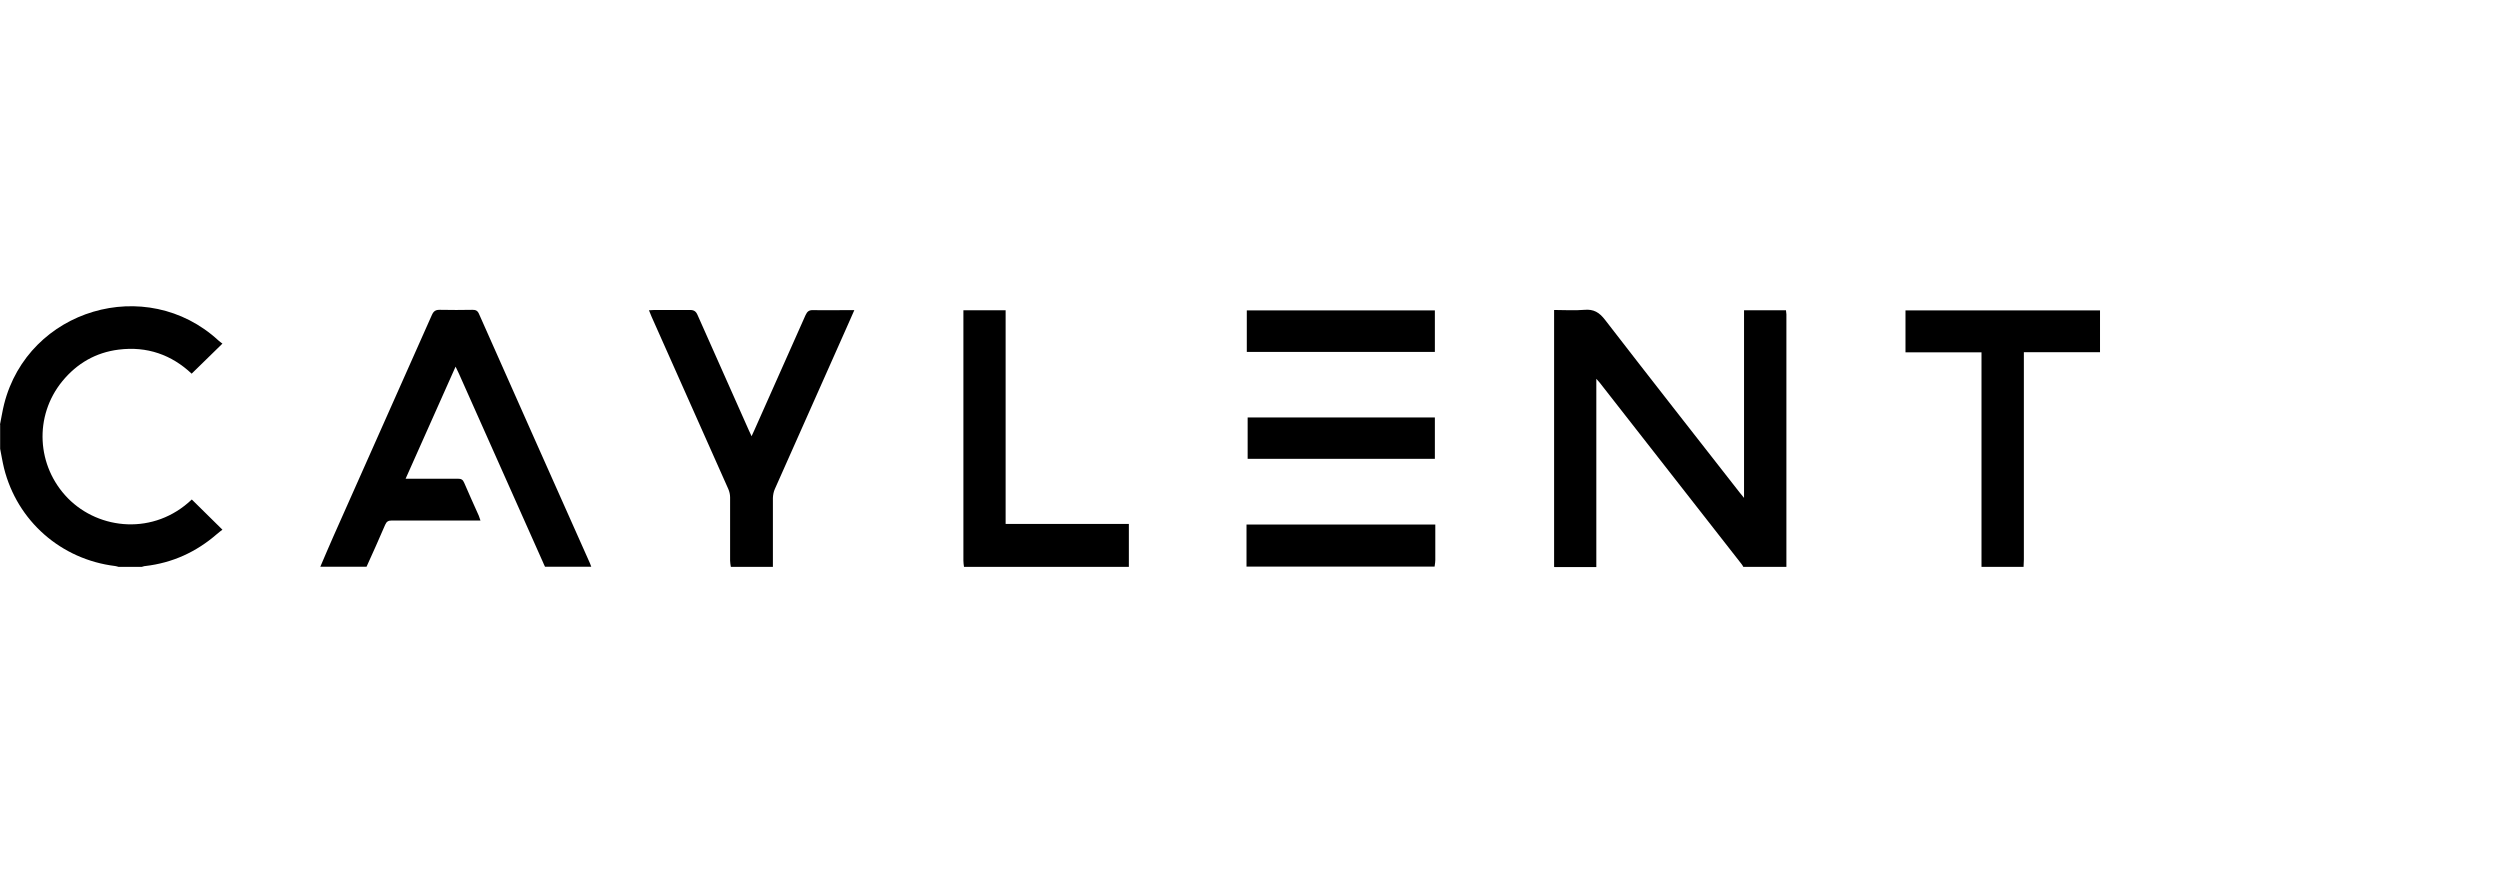 <svg width="160" height="56" viewBox="0 0 200 21" fill="black" xmlns="http://www.w3.org/2000/svg">
  <path d="M124.328 20.84C124.328 19.352 124.328 17.852 124.328 16.363C124.328 11.188 124.328 6.012 124.328 0.836V0.298C125.164 0.298 125.954 0.355 126.744 0.287C127.5 0.218 127.946 0.493 128.404 1.088C131.966 5.703 135.572 10.294 139.168 14.897C139.259 15.012 139.362 15.138 139.523 15.332V0.321H142.878C142.878 0.424 142.912 0.539 142.912 0.642C142.912 7.294 142.912 13.947 142.912 20.6C142.912 20.68 142.912 20.771 142.912 20.852C141.767 20.852 140.611 20.852 139.466 20.852C139.42 20.783 139.397 20.703 139.34 20.645C135.55 15.79 131.759 10.947 127.969 6.103C127.901 6.023 127.832 5.955 127.706 5.806V20.863H124.351L124.328 20.84Z"></path><path d="M25.625 20.839C25.968 20.038 26.312 19.225 26.667 18.423C29.289 12.515 31.923 6.618 34.545 0.71C34.682 0.4 34.843 0.274 35.197 0.286C36.068 0.309 36.938 0.297 37.797 0.286C38.049 0.286 38.197 0.343 38.312 0.595C41.266 7.259 44.232 13.912 47.197 20.564C47.232 20.656 47.266 20.748 47.301 20.839H43.602C43.545 20.713 43.476 20.587 43.43 20.461C41.186 15.435 38.953 10.408 36.709 5.381C36.64 5.221 36.56 5.072 36.446 4.832C35.094 7.866 33.789 10.809 32.449 13.797H32.93C34.167 13.797 35.392 13.797 36.629 13.797C36.892 13.797 37.03 13.866 37.133 14.118C37.511 15 37.911 15.881 38.301 16.752C38.346 16.866 38.381 16.98 38.438 17.141C38.232 17.141 38.083 17.141 37.934 17.141C35.736 17.141 33.537 17.141 31.339 17.141C31.064 17.141 30.927 17.221 30.812 17.484C30.331 18.607 29.827 19.729 29.323 20.839H25.625Z"></path><path d="M0 9.459C0.115 8.909 0.195 8.359 0.332 7.821C2.256 0.23 11.702 -2.576 17.473 2.737C17.576 2.829 17.691 2.909 17.794 2.989C16.958 3.814 16.157 4.592 15.332 5.394C13.729 3.882 11.759 3.184 9.492 3.47C7.66 3.699 6.16 4.569 4.992 5.989C2.702 8.783 2.92 12.802 5.439 15.367C7.947 17.909 12.332 18.333 15.344 15.459C16.134 16.237 16.924 17.016 17.794 17.875C17.668 17.978 17.496 18.092 17.347 18.23C15.698 19.661 13.798 20.531 11.622 20.783C11.53 20.783 11.439 20.829 11.336 20.852H9.492C9.401 20.829 9.309 20.794 9.218 20.783C4.878 20.256 1.374 17.176 0.321 12.951C0.195 12.436 0.115 11.92 0.011 11.405C0.011 10.764 0.011 10.123 0.011 9.481L0 9.459Z"></path><path d="M58.466 20.84C58.443 20.68 58.408 20.519 58.408 20.348C58.408 18.664 58.408 16.97 58.408 15.286C58.408 15.057 58.351 14.817 58.26 14.611C56.221 10.019 54.172 5.416 52.122 0.825C52.053 0.676 51.996 0.515 51.916 0.321C52.088 0.321 52.214 0.298 52.351 0.298C53.301 0.298 54.252 0.309 55.202 0.298C55.511 0.298 55.672 0.401 55.798 0.687C57.16 3.767 58.534 6.847 59.908 9.928C59.966 10.065 60.034 10.202 60.126 10.397C60.206 10.214 60.275 10.088 60.332 9.951C61.706 6.87 63.08 3.79 64.443 0.71C64.58 0.412 64.729 0.298 65.061 0.309C66 0.332 66.939 0.309 67.878 0.309C68.015 0.309 68.141 0.309 68.347 0.309C68.153 0.744 67.992 1.111 67.832 1.477C65.885 5.851 63.928 10.237 61.992 14.611C61.889 14.828 61.843 15.092 61.832 15.332C61.832 17.176 61.832 19.008 61.832 20.851H58.477L58.466 20.84Z"></path><path d="M158.52 20.84C158.52 17.817 158.52 14.794 158.52 11.759C158.52 9.24 158.52 6.71 158.52 4.191C158.52 4.042 158.52 3.893 158.52 3.687H152.439V0.332H168.001V3.676H161.909V4.248C161.909 9.584 161.909 14.931 161.909 20.267C161.909 20.462 161.897 20.657 161.886 20.851H158.531L158.52 20.84Z"></path><path d="M77.118 20.839C77.095 20.679 77.072 20.507 77.072 20.347C77.072 13.832 77.072 7.316 77.072 0.801V0.32H80.45V17.416H90.309V20.851H77.118V20.839Z"></path><path d="M99.744 3.653V0.332H114.789V3.653H99.744Z"></path><path d="M99.721 20.84V17.462H114.824V20.302C114.824 20.434 114.803 20.573 114.784 20.708C114.778 20.748 114.772 20.789 114.767 20.828H99.732L99.721 20.84Z"></path>
  <path d="M99.812 8.897V12.206H114.789V8.897H99.812Z"></path>
</svg>